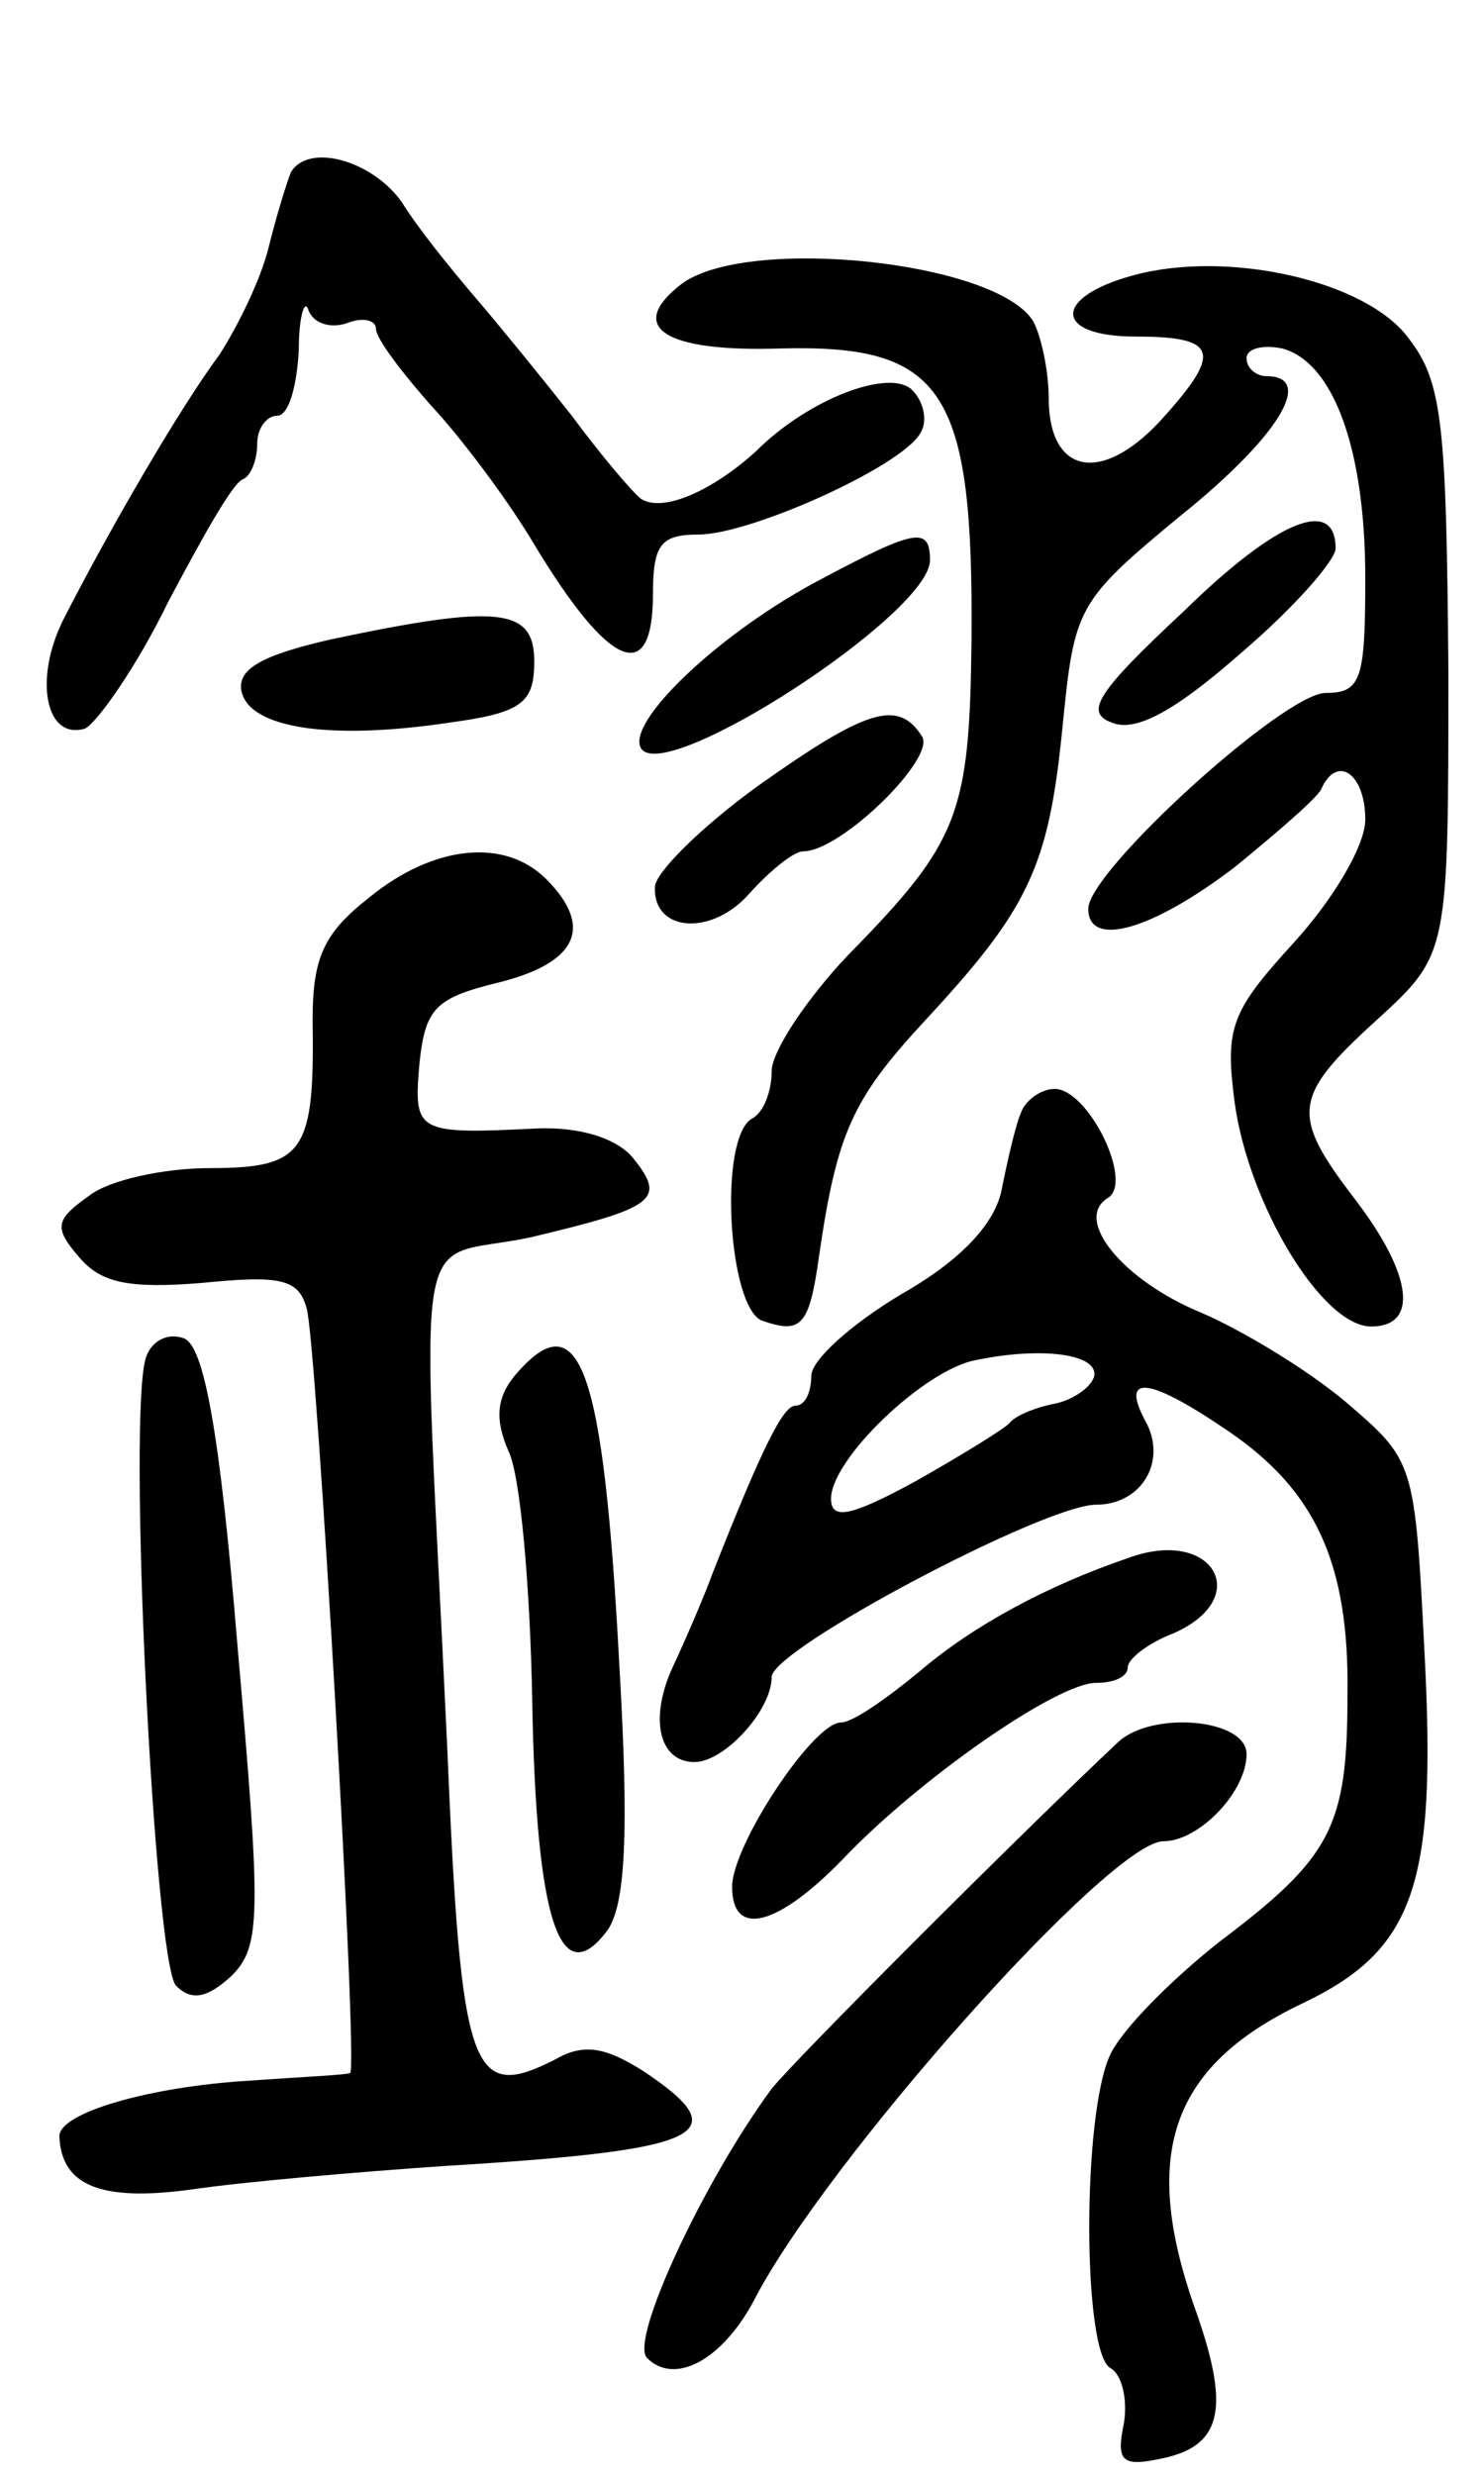 <svg version="1.0" xmlns="http://www.w3.org/2000/svg"
 width="75pt" height="125pt" viewBox="0 0 75 125"
 preserveAspectRatio="xMidYMid meet">
<g transform="translate(0,125) scale(0.1,-0.1)"
fill="#000000" stroke="none">
<path d="M147 1163 c-2 -5 -7 -21 -11 -37 -4 -17 -16 -41 -25 -55 -20 -27 -55
-87 -79 -134 -15 -30 -9 -61 11 -55 6 3 26 31 42 64 17 32 33 61 38 62 4 2 7
10 7 18 0 8 5 14 10 14 6 0 10 15 11 33 0 17 3 27 5 20 3 -7 12 -9 20 -6 8 3
14 1 14 -3 0 -5 13 -22 28 -39 15 -16 39 -48 52 -70 38 -63 60 -72 60 -25 0
25 4 30 23 30 26 0 102 34 112 51 4 6 2 16 -4 22 -11 11 -52 -4 -79 -31 -22
-20 -47 -31 -58 -24 -5 4 -21 23 -35 42 -15 19 -37 46 -49 60 -12 14 -29 35
-37 48 -15 21 -47 30 -56 15z"/>
<path d="M345 1107 c-29 -22 -10 -35 50 -33 82 2 97 -21 96 -147 -1 -88 -6
-102 -62 -159 -21 -22 -39 -49 -39 -59 0 -10 -4 -21 -10 -24 -17 -10 -12 -95
5 -102 20 -7 24 -3 29 33 9 62 17 79 53 118 53 57 63 78 70 149 6 60 7 63 59
106 50 40 69 71 44 71 -5 0 -10 4 -10 9 0 5 8 7 18 5 26 -7 42 -51 42 -116 0
-51 -2 -58 -20 -58 -21 0 -120 -90 -120 -109 0 -20 32 -11 74 21 22 18 43 36
44 40 8 17 22 7 22 -16 0 -13 -16 -40 -36 -62 -32 -35 -35 -43 -30 -81 7 -51
44 -113 69 -113 24 0 21 26 -8 64 -33 43 -32 52 11 91 36 33 36 33 36 176 -1
125 -3 146 -20 168 -21 29 -91 45 -139 32 -41 -11 -41 -31 1 -31 42 0 44 -8
12 -43 -30 -32 -56 -26 -56 12 0 14 -4 32 -8 39 -19 30 -143 43 -177 19z"/>
<path d="M598 941 c-44 -41 -50 -51 -36 -56 12 -5 32 6 65 35 27 23 48 47 48
53 0 26 -29 15 -77 -32z"/>
<path d="M416 958 c-52 -27 -100 -73 -92 -86 12 -19 146 68 146 95 0 17 -7 16
-54 -9z"/>
<path d="M167 927 c-35 -8 -47 -15 -45 -26 4 -19 45 -25 105 -16 37 5 43 10
43 31 0 27 -18 29 -103 11z"/>
<path d="M383 853 c-29 -21 -52 -44 -52 -51 -1 -23 29 -25 48 -3 10 11 22 21
27 21 19 0 67 47 60 58 -12 19 -28 14 -83 -25z"/>
<path d="M187 797 c-23 -18 -29 -30 -29 -62 1 -67 -4 -75 -52 -75 -23 0 -51
-6 -61 -14 -17 -12 -18 -16 -5 -31 11 -13 25 -16 62 -13 40 4 49 2 53 -13 5
-16 26 -382 22 -386 -1 -1 -24 -2 -52 -4 -49 -3 -95 -16 -95 -28 1 -25 21 -33
66 -27 27 4 85 9 129 12 132 8 148 16 100 48 -19 12 -30 14 -44 6 -43 -22 -48
-8 -55 158 -13 278 -19 244 42 257 63 15 69 19 52 40 -8 10 -27 16 -49 15 -61
-3 -62 -2 -59 33 3 28 8 33 41 41 39 10 47 28 23 52 -21 21 -57 17 -89 -9z"/>
<path d="M516 688 c-3 -7 -7 -25 -10 -40 -4 -17 -21 -35 -51 -52 -25 -15 -45
-33 -45 -41 0 -8 -3 -15 -8 -15 -6 0 -16 -19 -42 -85 -4 -11 -13 -32 -20 -47
-12 -26 -7 -48 11 -48 15 0 39 26 39 43 0 14 138 87 164 87 23 0 36 22 25 42
-13 24 1 23 42 -5 44 -30 61 -67 60 -133 0 -67 -8 -82 -65 -125 -24 -19 -49
-44 -55 -57 -14 -30 -14 -149 0 -158 6 -3 9 -16 7 -28 -4 -19 -1 -22 18 -18
31 6 36 24 19 73 -29 80 -14 125 53 157 57 27 68 60 62 176 -5 98 -5 98 -40
128 -19 16 -52 36 -73 45 -39 16 -65 47 -47 58 13 8 -10 55 -27 55 -7 0 -15
-6 -17 -12z m37 -133 c-1 -5 -10 -12 -20 -14 -10 -2 -20 -6 -23 -10 -3 -3 -24
-16 -47 -29 -33 -18 -43 -20 -43 -9 0 20 47 65 73 70 34 7 62 3 60 -8z"/>
<path d="M74 565 c-10 -25 4 -307 15 -318 8 -8 16 -6 28 5 15 15 15 30 3 167
-9 109 -17 151 -27 155 -8 3 -16 -1 -19 -9z"/>
<path d="M260 555 c-9 -11 -10 -22 -3 -38 6 -12 11 -69 12 -127 2 -110 14
-147 38 -115 9 13 11 48 6 134 -8 151 -20 185 -53 146z"/>
<path d="M570 463 c-41 -14 -78 -34 -105 -57 -17 -14 -34 -26 -40 -26 -14 0
-55 -62 -55 -83 0 -26 23 -20 56 14 38 40 108 89 128 89 9 0 16 3 16 8 0 4 10
12 23 17 41 18 20 54 -23 38z"/>
<path d="M565 370 c-51 -48 -163 -160 -175 -175 -34 -46 -72 -127 -63 -136 14
-14 38 -1 54 29 36 70 180 232 207 232 18 0 42 25 42 44 0 18 -48 22 -65 6z"/>
</g>
</svg>
